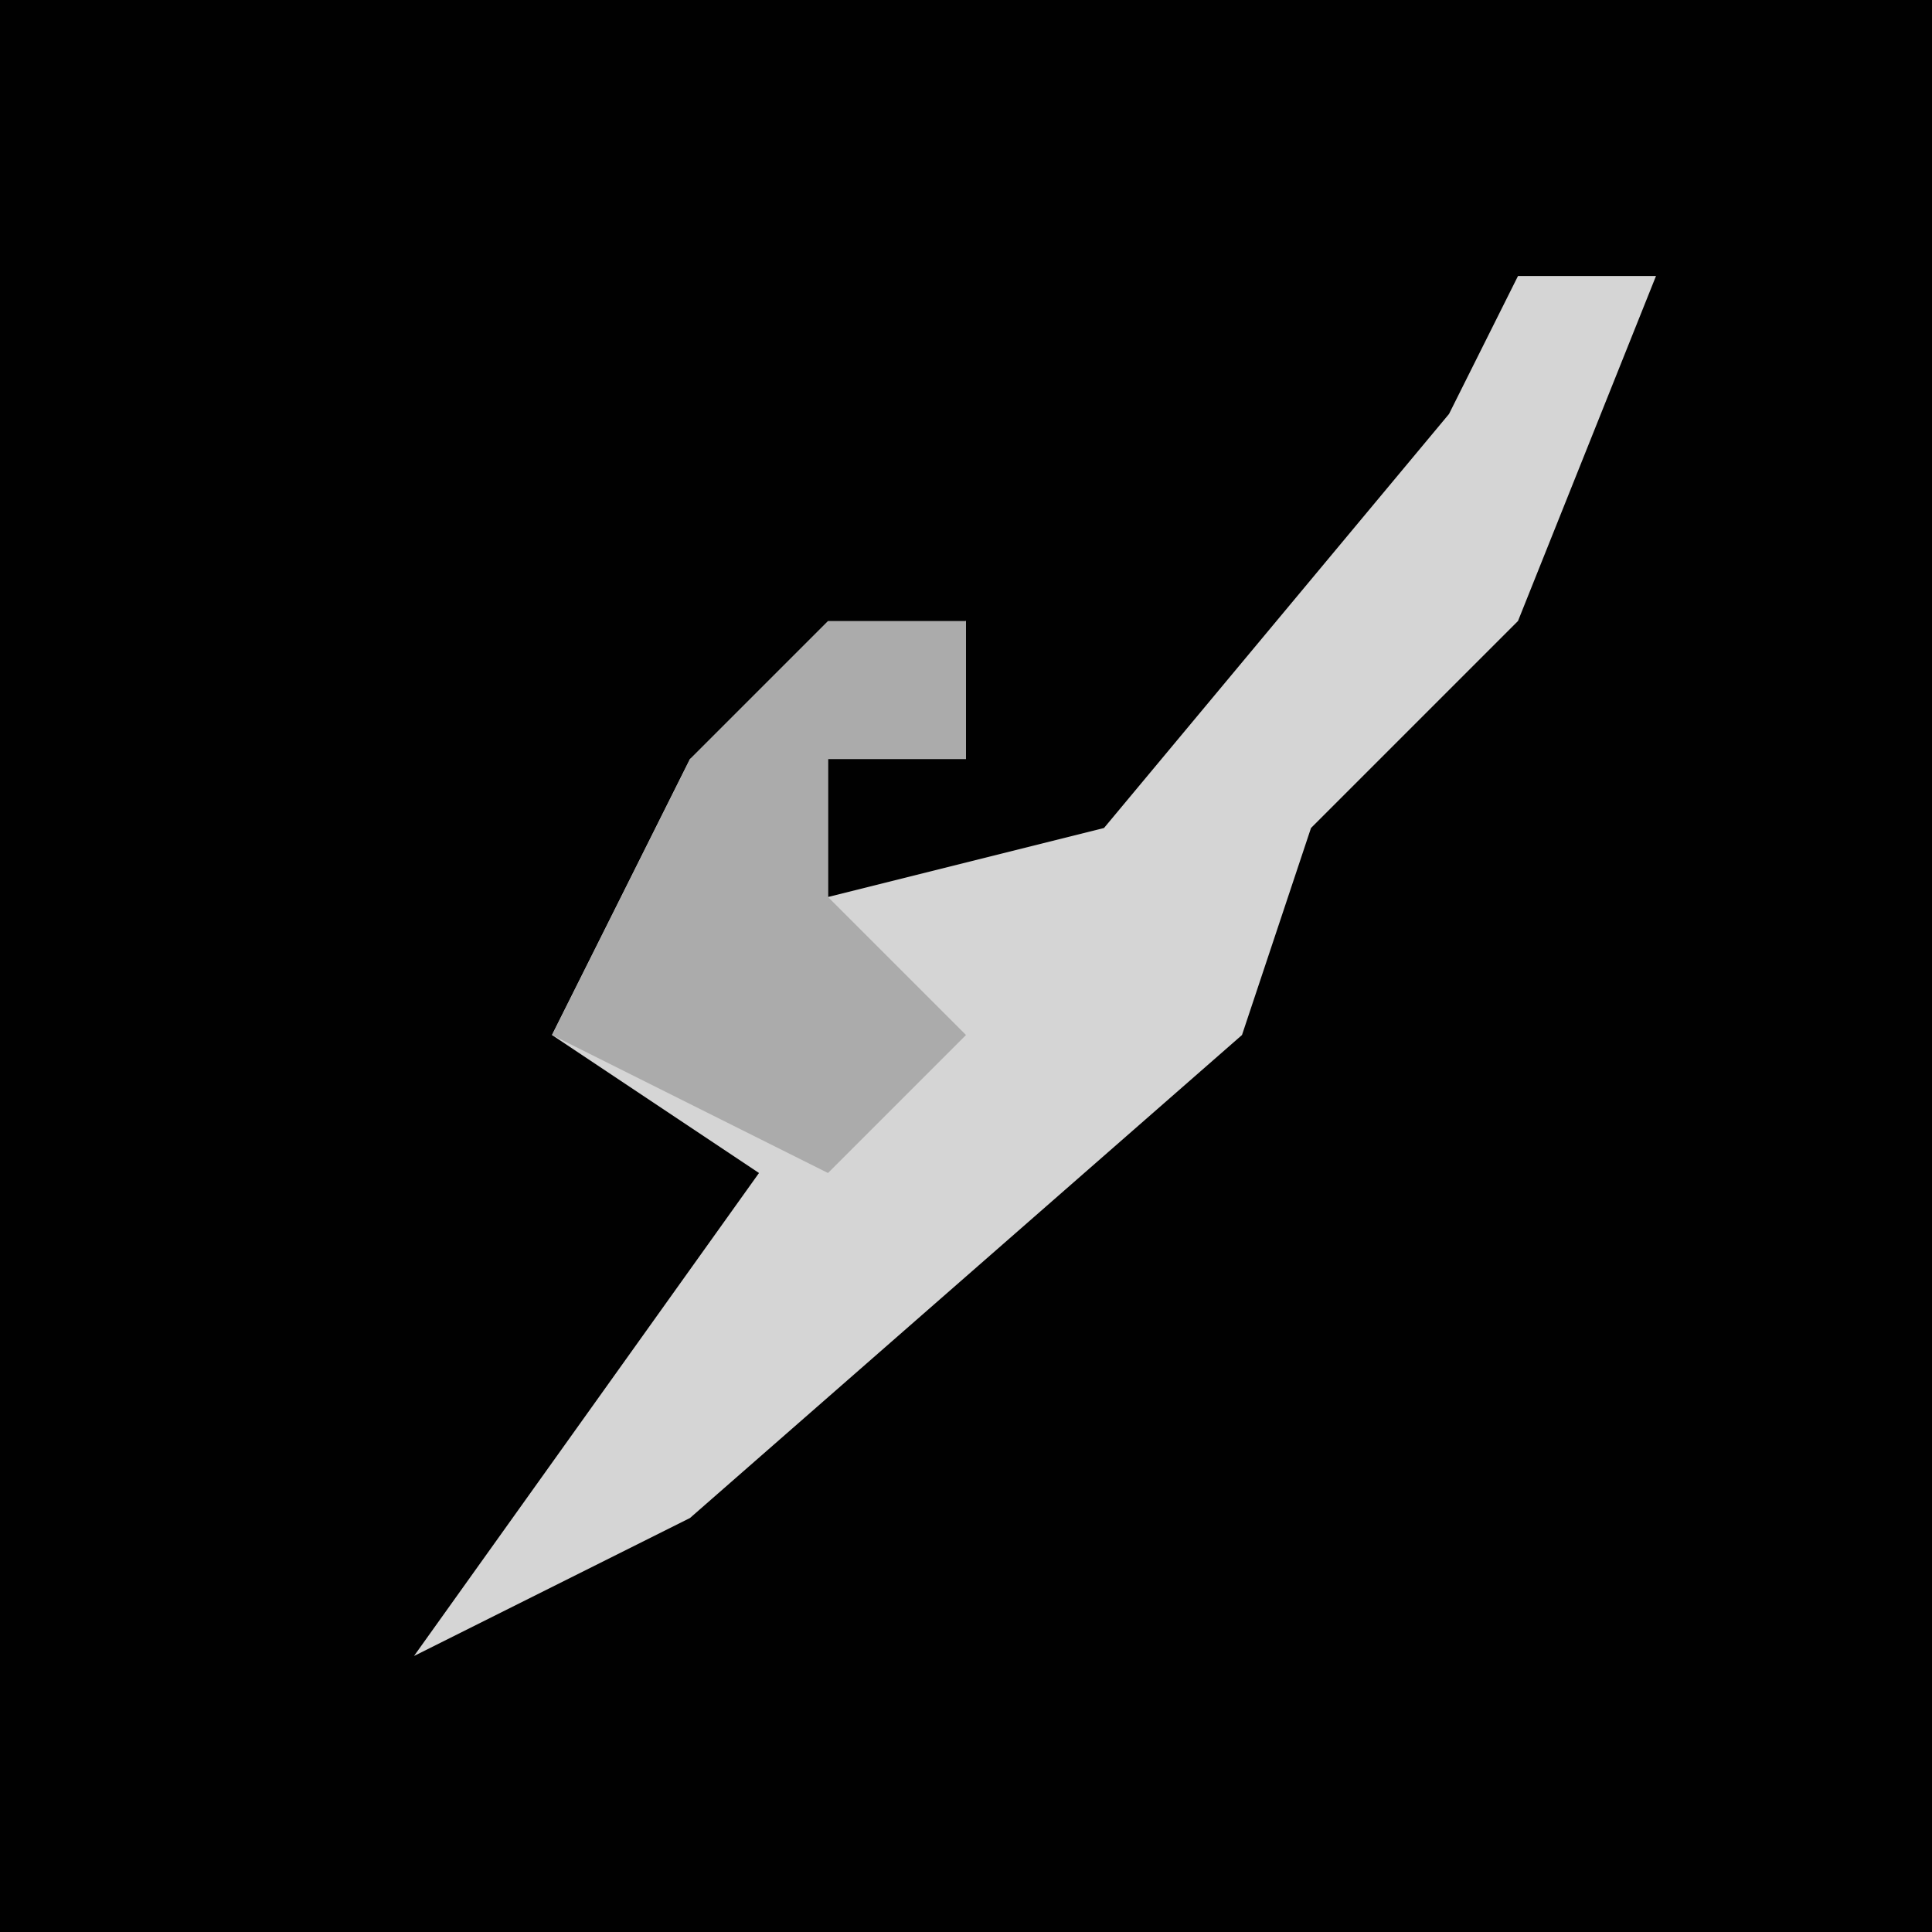 <?xml version="1.0" encoding="UTF-8"?>
<svg version="1.1" xmlns="http://www.w3.org/2000/svg" width="28" height="28">
<path d="M0,0 L28,0 L28,28 L0,28 Z " fill="#010101" transform="translate(0,0)"/>
<path d="M0,0 L2,0 L0,5 L-3,8 L-4,11 L-12,18 L-16,20 L-11,13 L-14,11 L-12,7 L-8,5 L-8,7 L-10,7 L-10,9 L-6,8 L-1,2 Z " fill="#D5D5D5" transform="translate(22,4)"/>
<path d="M0,0 L2,0 L2,2 L0,2 L0,4 L2,6 L0,8 L-4,6 L-2,2 Z " fill="#ABABAB" transform="translate(12,9)"/>
</svg>
